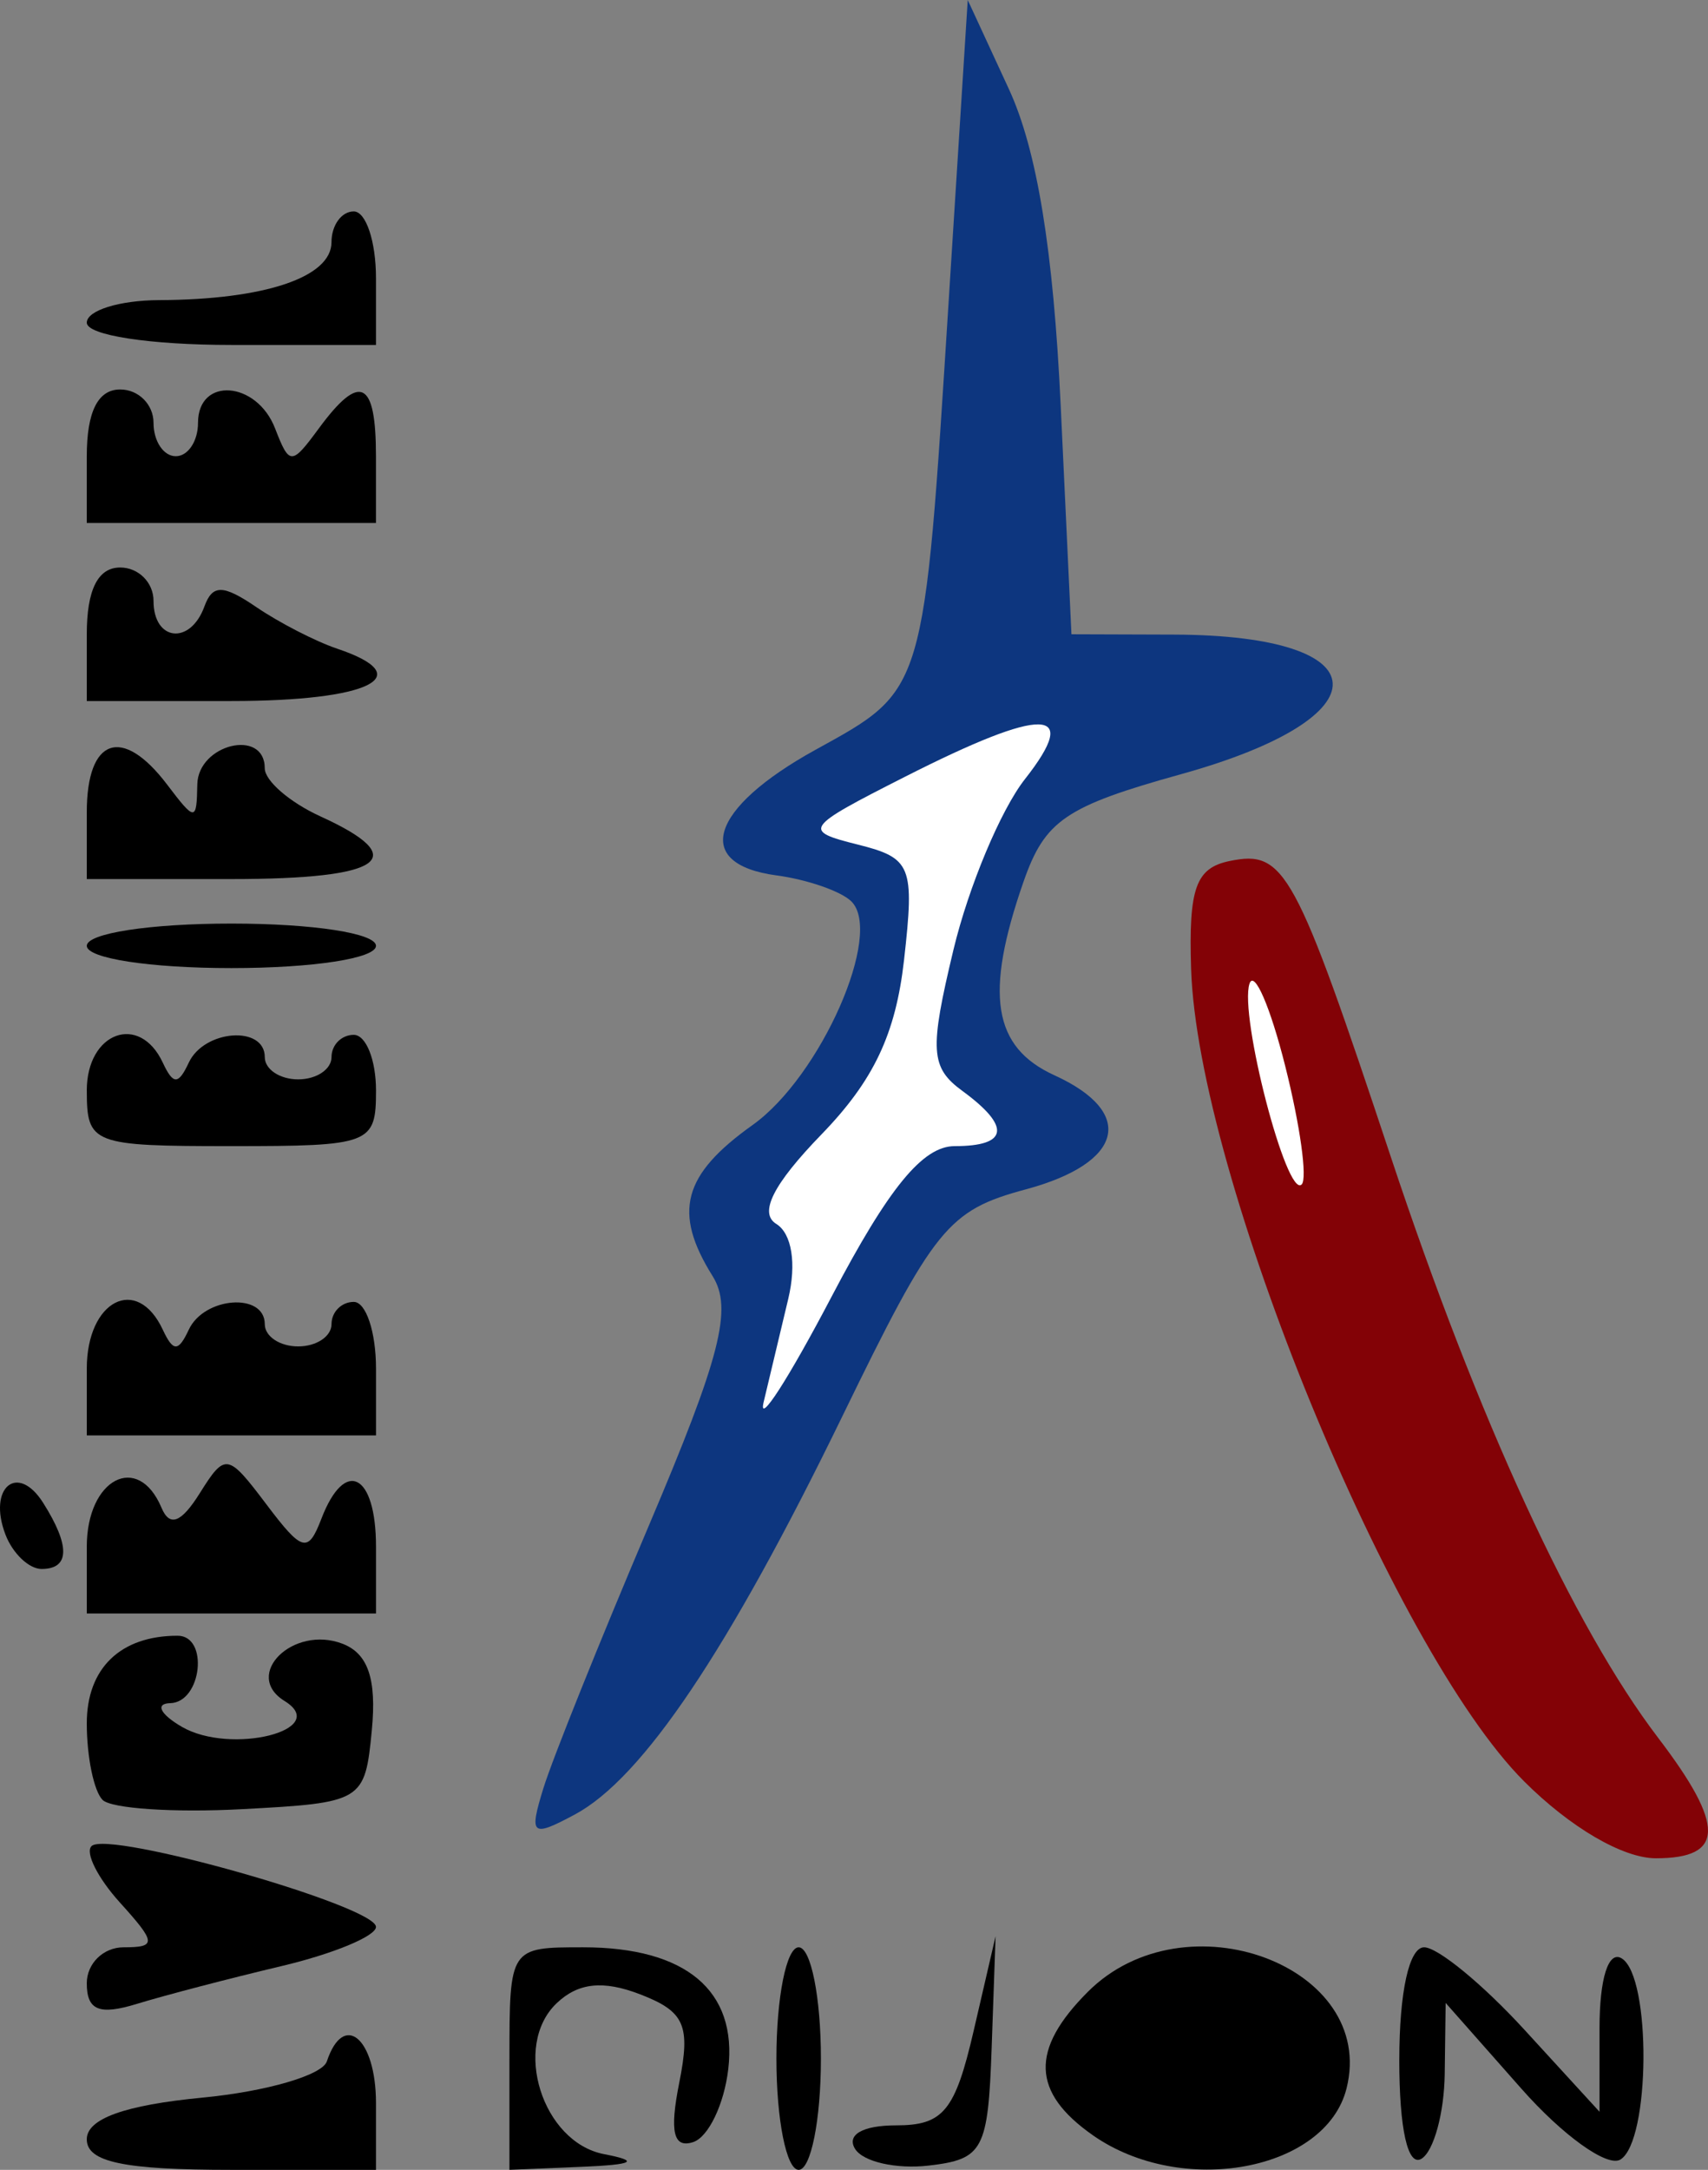 <?xml version="1.0" encoding="UTF-8" standalone="no"?>
<!-- Created with Inkscape (http://www.inkscape.org/) -->

<svg
   xmlns:dc="http://purl.org/dc/elements/1.1/"
   xmlns:cc="http://creativecommons.org/ns#"
   xmlns:rdf="http://www.w3.org/1999/02/22-rdf-syntax-ns#"
   xmlns:svg="http://www.w3.org/2000/svg"
   xmlns="http://www.w3.org/2000/svg"
   xmlns:sodipodi="http://sodipodi.sourceforge.net/DTD/sodipodi-0.dtd"
   xmlns:inkscape="http://www.inkscape.org/namespaces/inkscape"
   id="svg2"
   version="1.1"
   inkscape:version="0.48.2 r9819"
   width="76.777"
   height="97.5"
   sodipodi:docname="logo_eiffel.png">
  <rect width="100%" height="100%" fill="#808080" stroke="none"/>
  <defs
     id="defs6" />
  <sodipodi:namedview
     pagecolor="#ffffff"
     bordercolor="#666666"
     borderopacity="1"
     objecttolerance="10"
     gridtolerance="10"
     guidetolerance="10"
     inkscape:pageopacity="0"
     inkscape:pageshadow="2"
     inkscape:window-width="1680"
     inkscape:window-height="975"
     id="namedview4"
     showgrid="false"
     fit-margin-top="0"
     fit-margin-left="0"
     fit-margin-right="0"
     fit-margin-bottom="0"
     inkscape:zoom="2.36"
     inkscape:cx="89.389709"
     inkscape:cy="5.0050867"
     inkscape:window-x="0"
     inkscape:window-y="24"
     inkscape:window-maximized="1"
     inkscape:current-layer="svg2" />
  <g
     id="g3979"
     transform="translate(100.173,-4.496)">
    <path
       id="path3977"
       d="m -96.272,100.623 c 0,-0.924 1.703,-1.536 5.208,-1.873 2.864,-0.275 5.377,-1.007 5.583,-1.627 0.757,-2.272 2.209,-1.041 2.209,1.873 l 0,3 -6.5,0 c -4.843,0 -6.5,-0.35 -6.5,-1.373 z"
       style="fill:#000000"
       inkscape:connector-curvature="0" />
    <path
       id="path3975"
       d="m -77.272,96.996 c 0,-4.993 0.005,-5 3.309,-5 4.621,0 6.939,1.943 6.527,5.472 -0.185,1.58 -0.894,3.057 -1.577,3.281 -0.89,0.292 -1.068,-0.46 -0.628,-2.66 0.518,-2.592 0.246,-3.209 -1.759,-3.981 -1.664,-0.641 -2.784,-0.521 -3.752,0.402 -2.006,1.914 -0.645,6.245 2.131,6.78 1.624,0.313 1.346,0.471 -1.002,0.569 l -3.25,0.136 0,-5 z"
       style="fill:#000000"
       inkscape:connector-curvature="0" />
    <path
       id="path3973"
       d="m -65.272,96.996 c 0,-2.75 0.45,-5 1,-5 0.55,0 1,2.25 1,5 0,2.75 -0.45,5 -1,5 -0.55,0 -1,-2.25 -1,-5 z"
       style="fill:#000000"
       inkscape:connector-curvature="0" />
    <path
       id="path3971"
       d="m -61.737,101.054 c -0.393,-0.635 0.344,-1.057 1.847,-1.057 2.12,0 2.65,-0.646 3.485,-4.25 l 0.985,-4.25 -0.176,5 c -0.162,4.615 -0.38,5.024 -2.831,5.307 -1.461,0.169 -2.95,-0.168 -3.309,-0.75 z"
       style="fill:#000000"
       inkscape:connector-curvature="0" />
    <path
       id="path3969"
       d="m -51.05,100.44 c -2.752,-1.928 -2.819,-3.847 -0.223,-6.443 4.373,-4.373 13.008,-1.15 11.629,4.34 -0.931,3.71 -7.408,4.904 -11.407,2.103 z"
       style="fill:#000000"
       inkscape:connector-curvature="0" />
    <path
       id="path3967"
       d="m -43.819,99.836 c 4.49,-2.046 2.152,-6.27 -3.134,-5.662 -3.381,0.389 -4.384,3.57 -1.737,5.506 2.167,1.584 1.763,1.572 4.871,0.156 z"
       style="fill:#000000"
       inkscape:connector-curvature="0" />
    <path
       id="path3965"
       d="m -37.272,97.055 c 0,-3.054 0.442,-5.059 1.115,-5.059 0.613,0 2.638,1.663 4.5,3.695 l 3.385,3.695 0,-3.754 c 0,-2.248 0.401,-3.507 1,-3.136 1.334,0.825 1.285,8.206 -0.061,9.037 -0.583,0.361 -2.59,-1.075 -4.458,-3.191 l -3.398,-3.846 -0.042,3.191 c -0.023,1.755 -0.492,3.469 -1.042,3.809 -0.616,0.381 -1,-1.323 -1,-4.441 z"
       style="fill:#000000"
       inkscape:connector-curvature="0" />
    <path
       id="path3963"
       d="m -96.272,93.613 c 0,-0.889 0.745,-1.617 1.655,-1.617 1.487,0 1.47,-0.204 -0.161,-2.006 -0.999,-1.103 -1.575,-2.246 -1.282,-2.54 0.732,-0.732 12.788,2.689 12.788,3.629 0,0.415 -1.913,1.208 -4.25,1.762 -2.337,0.554 -5.263,1.318 -6.5,1.698 -1.69,0.519 -2.25,0.289 -2.25,-0.926 z"
       style="fill:#000000"
       inkscape:connector-curvature="0" />
    <path
       id="path3961"
       d="m -31.671,84.53 c -5.918,-5.918 -14.668,-27.267 -14.96,-36.499 -0.115,-3.632 0.21,-4.536 1.739,-4.848 2.469,-0.504 2.938,0.358 7.244,13.313 3.916,11.78 8.208,21.101 12.016,26.094 3.012,3.95 2.984,5.406 -0.107,5.406 -1.481,0 -3.852,-1.385 -5.933,-3.466 z"
       style="fill:#830206;fill-opacity:1"
       inkscape:connector-curvature="0" />
    <path
       id="path3959"
       d="m -42.402,52.393 c -0.671,-2.665 -1.393,-4.328 -1.604,-3.696 -0.471,1.414 1.679,9.687 2.345,9.021 0.264,-0.264 -0.07,-2.66 -0.741,-5.325 z"
       style="fill:#ffffff;fill-opacity:1"
       inkscape:connector-curvature="0" />
    <path
       id="path3957"
       d="m -75.741,84.832 c 0.396,-1.285 2.522,-6.578 4.725,-11.762 3.235,-7.616 3.788,-9.774 2.874,-11.236 -1.791,-2.868 -1.346,-4.547 1.798,-6.786 3.065,-2.182 5.909,-8.64 4.43,-10.059 -0.472,-0.453 -1.983,-0.974 -3.358,-1.158 -3.786,-0.507 -3.008,-3.016 1.75,-5.64 4.958,-2.735 4.871,-2.442 5.995,-20.195 l 0.855,-13.5 1.849,4 c 1.265,2.736 2.001,7.239 2.331,14.25 l 0.482,10.25 4.619,0.015 c 9.346,0.031 9.541,3.705 0.331,6.266 -5.22,1.451 -6.143,2.08 -7.106,4.843 -1.76,5.048 -1.378,7.432 1.393,8.694 3.673,1.674 3.104,3.942 -1.285,5.124 -3.504,0.944 -4.116,1.699 -8.25,10.196 -5.12,10.522 -8.979,16.264 -12.028,17.896 -1.945,1.041 -2.065,0.939 -1.406,-1.198 z"
       style="fill:#0d367f;fill-opacity:1"
       inkscape:connector-curvature="0" />
    <path
       id="path3955"
       d="m -57.258,55.996 c 2.414,0 2.537,-0.876 0.348,-2.478 -1.441,-1.054 -1.49,-1.818 -0.403,-6.349 0.68,-2.833 2.125,-6.281 3.211,-7.662 2.553,-3.246 0.861,-3.28 -5.39,-0.108 -4.541,2.304 -4.622,2.42 -2.126,3.046 2.42,0.607 2.56,0.956 2.083,5.187 -0.375,3.325 -1.365,5.417 -3.711,7.837 -2.172,2.241 -2.825,3.534 -2.032,4.023 0.699,0.432 0.915,1.783 0.539,3.363 -0.346,1.452 -0.844,3.541 -1.107,4.641 -0.263,1.1 1.114,-1.038 3.061,-4.75 2.559,-4.879 4.091,-6.75 5.526,-6.75 z"
       style="fill:#ffffff;fill-opacity:1"
       inkscape:connector-curvature="0" />
    <path
       id="path3953"
       d="m -95.562,85.373 c -0.391,-0.391 -0.71,-1.937 -0.71,-3.437 0,-2.479 1.514,-3.94 4.082,-3.94 1.415,0 1.087,2.996 -0.332,3.03 -0.688,0.017 -0.453,0.494 0.52,1.061 2.202,1.282 6.732,0.146 4.62,-1.159 -1.899,-1.174 0.383,-3.425 2.606,-2.572 1.148,0.441 1.538,1.59 1.317,3.883 -0.309,3.205 -0.402,3.262 -5.854,3.551 -3.047,0.161 -5.859,-0.026 -6.25,-0.417 z"
       style="fill:#000000"
       inkscape:connector-curvature="0" />
    <path
       id="path3951"
       d="m -96.272,73.996 c 0,-3.055 2.305,-4.256 3.359,-1.75 0.367,0.874 0.884,0.679 1.717,-0.649 1.147,-1.828 1.258,-1.81 2.996,0.493 1.615,2.141 1.875,2.209 2.474,0.649 1.056,-2.751 2.455,-2.035 2.455,1.257 l 0,3 -6.5,0 -6.5,0 0,-3 z"
       style="fill:#000000"
       inkscape:connector-curvature="0" />
    <path
       id="path3949"
       d="m -99.927,73.453 c -0.81,-2.11 0.542,-3.25 1.694,-1.428 1.224,1.936 1.2,2.971 -0.07,2.971 -0.567,0 -1.298,-0.694 -1.624,-1.543 z"
       style="fill:#000000"
       inkscape:connector-curvature="0" />
    <path
       id="path3947"
       d="m -96.272,65.996 c 0,-3.07 2.26,-4.228 3.417,-1.75 0.467,1 0.7,1 1.167,0 0.693,-1.486 3.417,-1.685 3.417,-0.25 0,0.55 0.675,1 1.5,1 0.825,0 1.5,-0.45 1.5,-1 0,-0.55 0.45,-1 1,-1 0.55,0 1,1.35 1,3 l 0,3 -6.5,0 -6.5,0 0,-3 z"
       style="fill:#000000"
       inkscape:connector-curvature="0" />
    <path
       id="path3945"
       d="m -96.272,53.496 c 0,-2.624 2.371,-3.491 3.417,-1.25 0.467,1 0.7,1 1.167,0 0.693,-1.486 3.417,-1.685 3.417,-0.25 0,0.55 0.675,1 1.5,1 0.825,0 1.5,-0.45 1.5,-1 0,-0.55 0.45,-1 1,-1 0.55,0 1,1.125 1,2.5 0,2.41 -0.233,2.5 -6.5,2.5 -6.267,0 -6.5,-0.09 -6.5,-2.5 z"
       style="fill:#000000"
       inkscape:connector-curvature="0" />
    <path
       id="path3943"
       d="m -96.272,46.996 c 0,-0.564 2.833,-1 6.5,-1 3.667,0 6.5,0.436 6.5,1 0,0.564 -2.833,1 -6.5,1 -3.667,0 -6.5,-0.436 -6.5,-1 z"
       style="fill:#000000"
       inkscape:connector-curvature="0" />
    <path
       id="path3941"
       d="m -96.272,40.996 c 0,-3.35 1.594,-3.903 3.608,-1.25 1.265,1.667 1.33,1.667 1.36,0 0.033,-1.815 3.032,-2.536 3.032,-0.729 0,0.562 1.125,1.534 2.5,2.161 4.157,1.894 2.846,2.818 -4,2.818 l -6.5,0 0,-3 z"
       style="fill:#000000"
       inkscape:connector-curvature="0" />
    <path
       id="path3939"
       d="m -96.272,32.996 c 0,-2 0.5,-3 1.5,-3 0.825,0 1.5,0.675 1.5,1.5 0,1.815 1.653,1.996 2.288,0.25 0.362,-0.995 0.838,-0.989 2.333,0.029 1.033,0.703 2.666,1.543 3.629,1.867 3.71,1.246 1.473,2.354 -4.75,2.354 l -6.5,0 0,-3 z"
       style="fill:#000000"
       inkscape:connector-curvature="0" />
    <path
       id="path3937"
       d="m -96.272,24.996 c 0,-2 0.5,-3 1.5,-3 0.825,0 1.5,0.675 1.5,1.5 0,0.825 0.45,1.5 1,1.5 0.55,0 1,-0.675 1,-1.5 0,-2.078 2.636,-1.888 3.464,0.25 0.646,1.667 0.74,1.667 1.967,0 1.853,-2.517 2.568,-2.169 2.568,1.25 l 0,3 -6.5,0 -6.5,0 0,-3 z"
       style="fill:#000000"
       inkscape:connector-curvature="0" />
    <path
       id="path3933"
       d="m -96.272,18.996 c 0,-0.55 1.462,-1.006 3.25,-1.014 4.75,-0.02 7.75,-1.027 7.75,-2.603 0,-0.761 0.45,-1.383 1,-1.383 0.55,0 1,1.35 1,3 l 0,3 -6.5,0 c -3.667,0 -6.5,-0.436 -6.5,-1 z"
       style="fill:#000000"
       inkscape:connector-curvature="0" />
  </g>
</svg>
